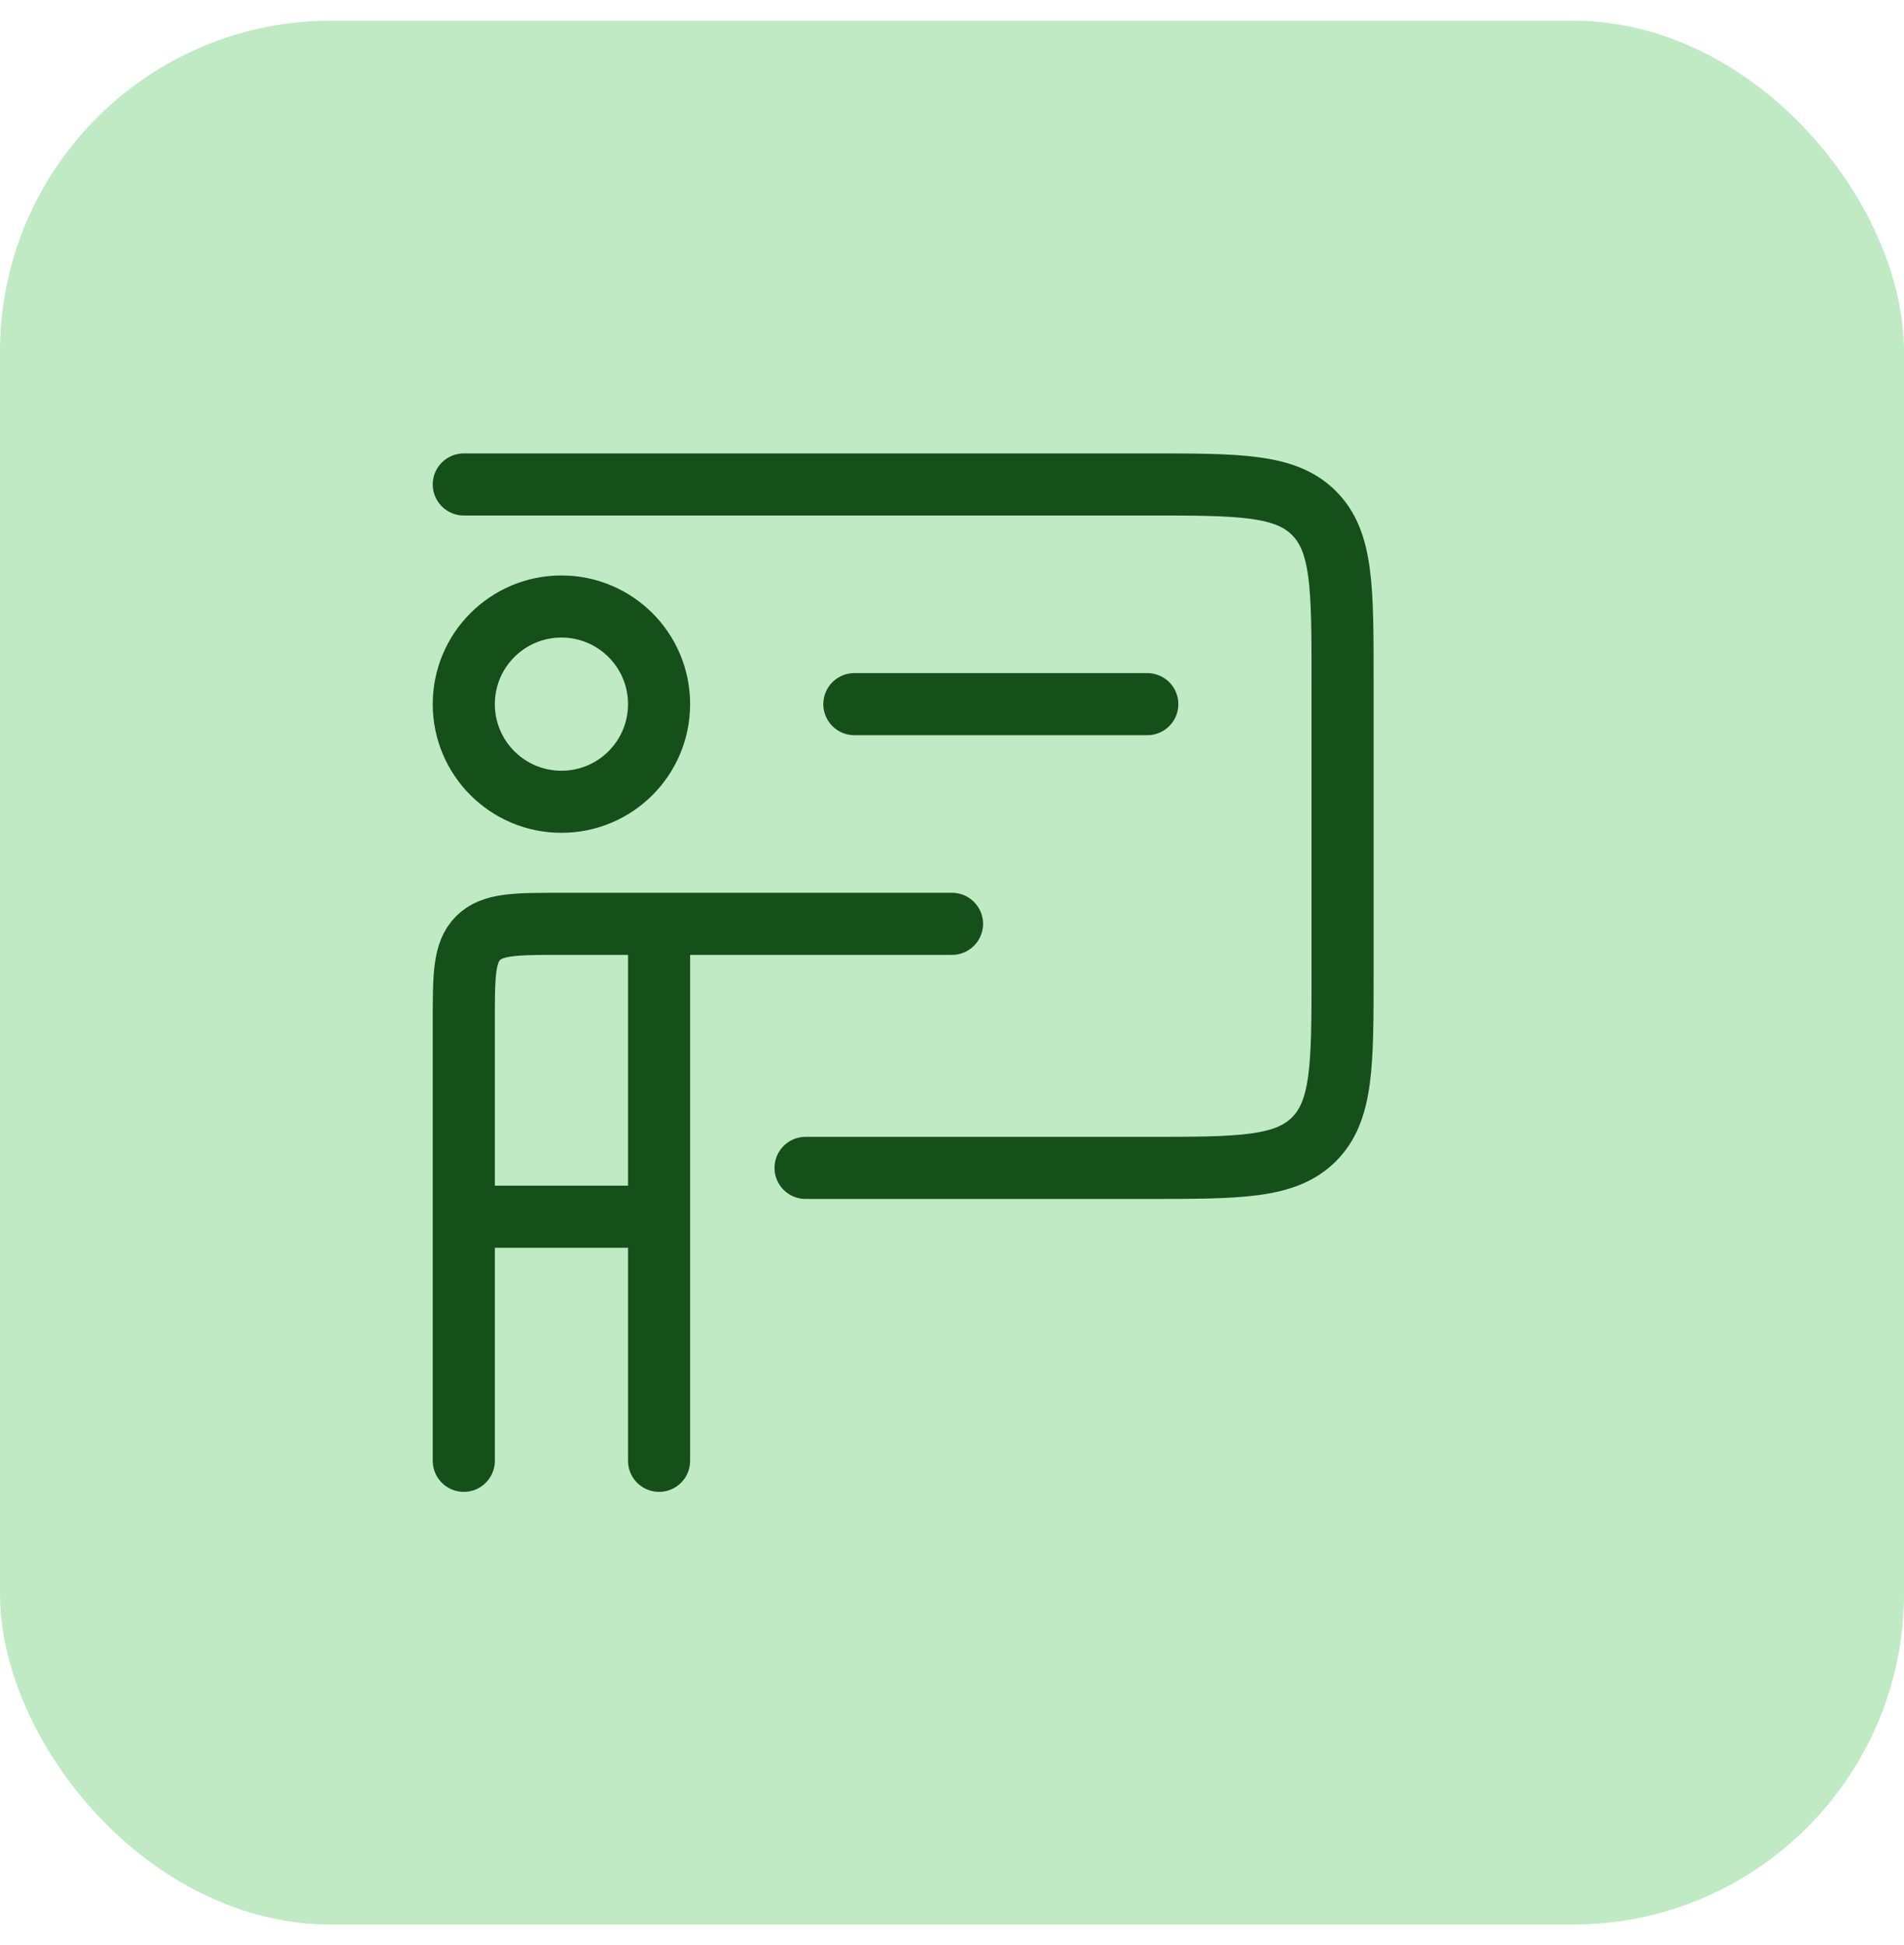 <svg width="46" height="47" viewBox="0 0 46 47" fill="none" xmlns="http://www.w3.org/2000/svg">
<rect y="0.5" width="46" height="46" rx="8" fill="#BFEAC3"/>
<rect width="28.308" height="28.308" transform="translate(8.846 9.346)" fill="#BFEAC3"/>
<path d="M11.205 11.705H27.718C29.942 11.705 31.054 11.705 31.745 12.396C32.436 13.087 32.436 14.199 32.436 16.423V23.5C32.436 25.724 32.436 26.836 31.745 27.527C31.054 28.218 29.942 28.218 27.718 28.218H19.462" stroke="#154F1A" stroke-width="1.5" stroke-linecap="round" stroke-linejoin="round"/>
<path d="M20.641 17.013H27.718" stroke="#154F1A" stroke-width="1.5" stroke-linecap="round" stroke-linejoin="round"/>
<path d="M11.205 29.398V24.68C11.205 23.567 11.205 23.012 11.551 22.666C11.896 22.321 12.452 22.321 13.564 22.321H15.923M11.205 29.398H15.923M11.205 29.398V35.295M15.923 22.321V29.398M15.923 22.321H19.462H23M15.923 29.398V35.295" stroke="#154F1A" stroke-width="1.5" stroke-linecap="round" stroke-linejoin="round"/>
<path d="M15.923 17.013C15.923 18.316 14.867 19.372 13.564 19.372C12.261 19.372 11.205 18.316 11.205 17.013C11.205 15.71 12.261 14.654 13.564 14.654C14.867 14.654 15.923 15.71 15.923 17.013Z" stroke="#154F1A" stroke-width="1.5"/>
</svg>
